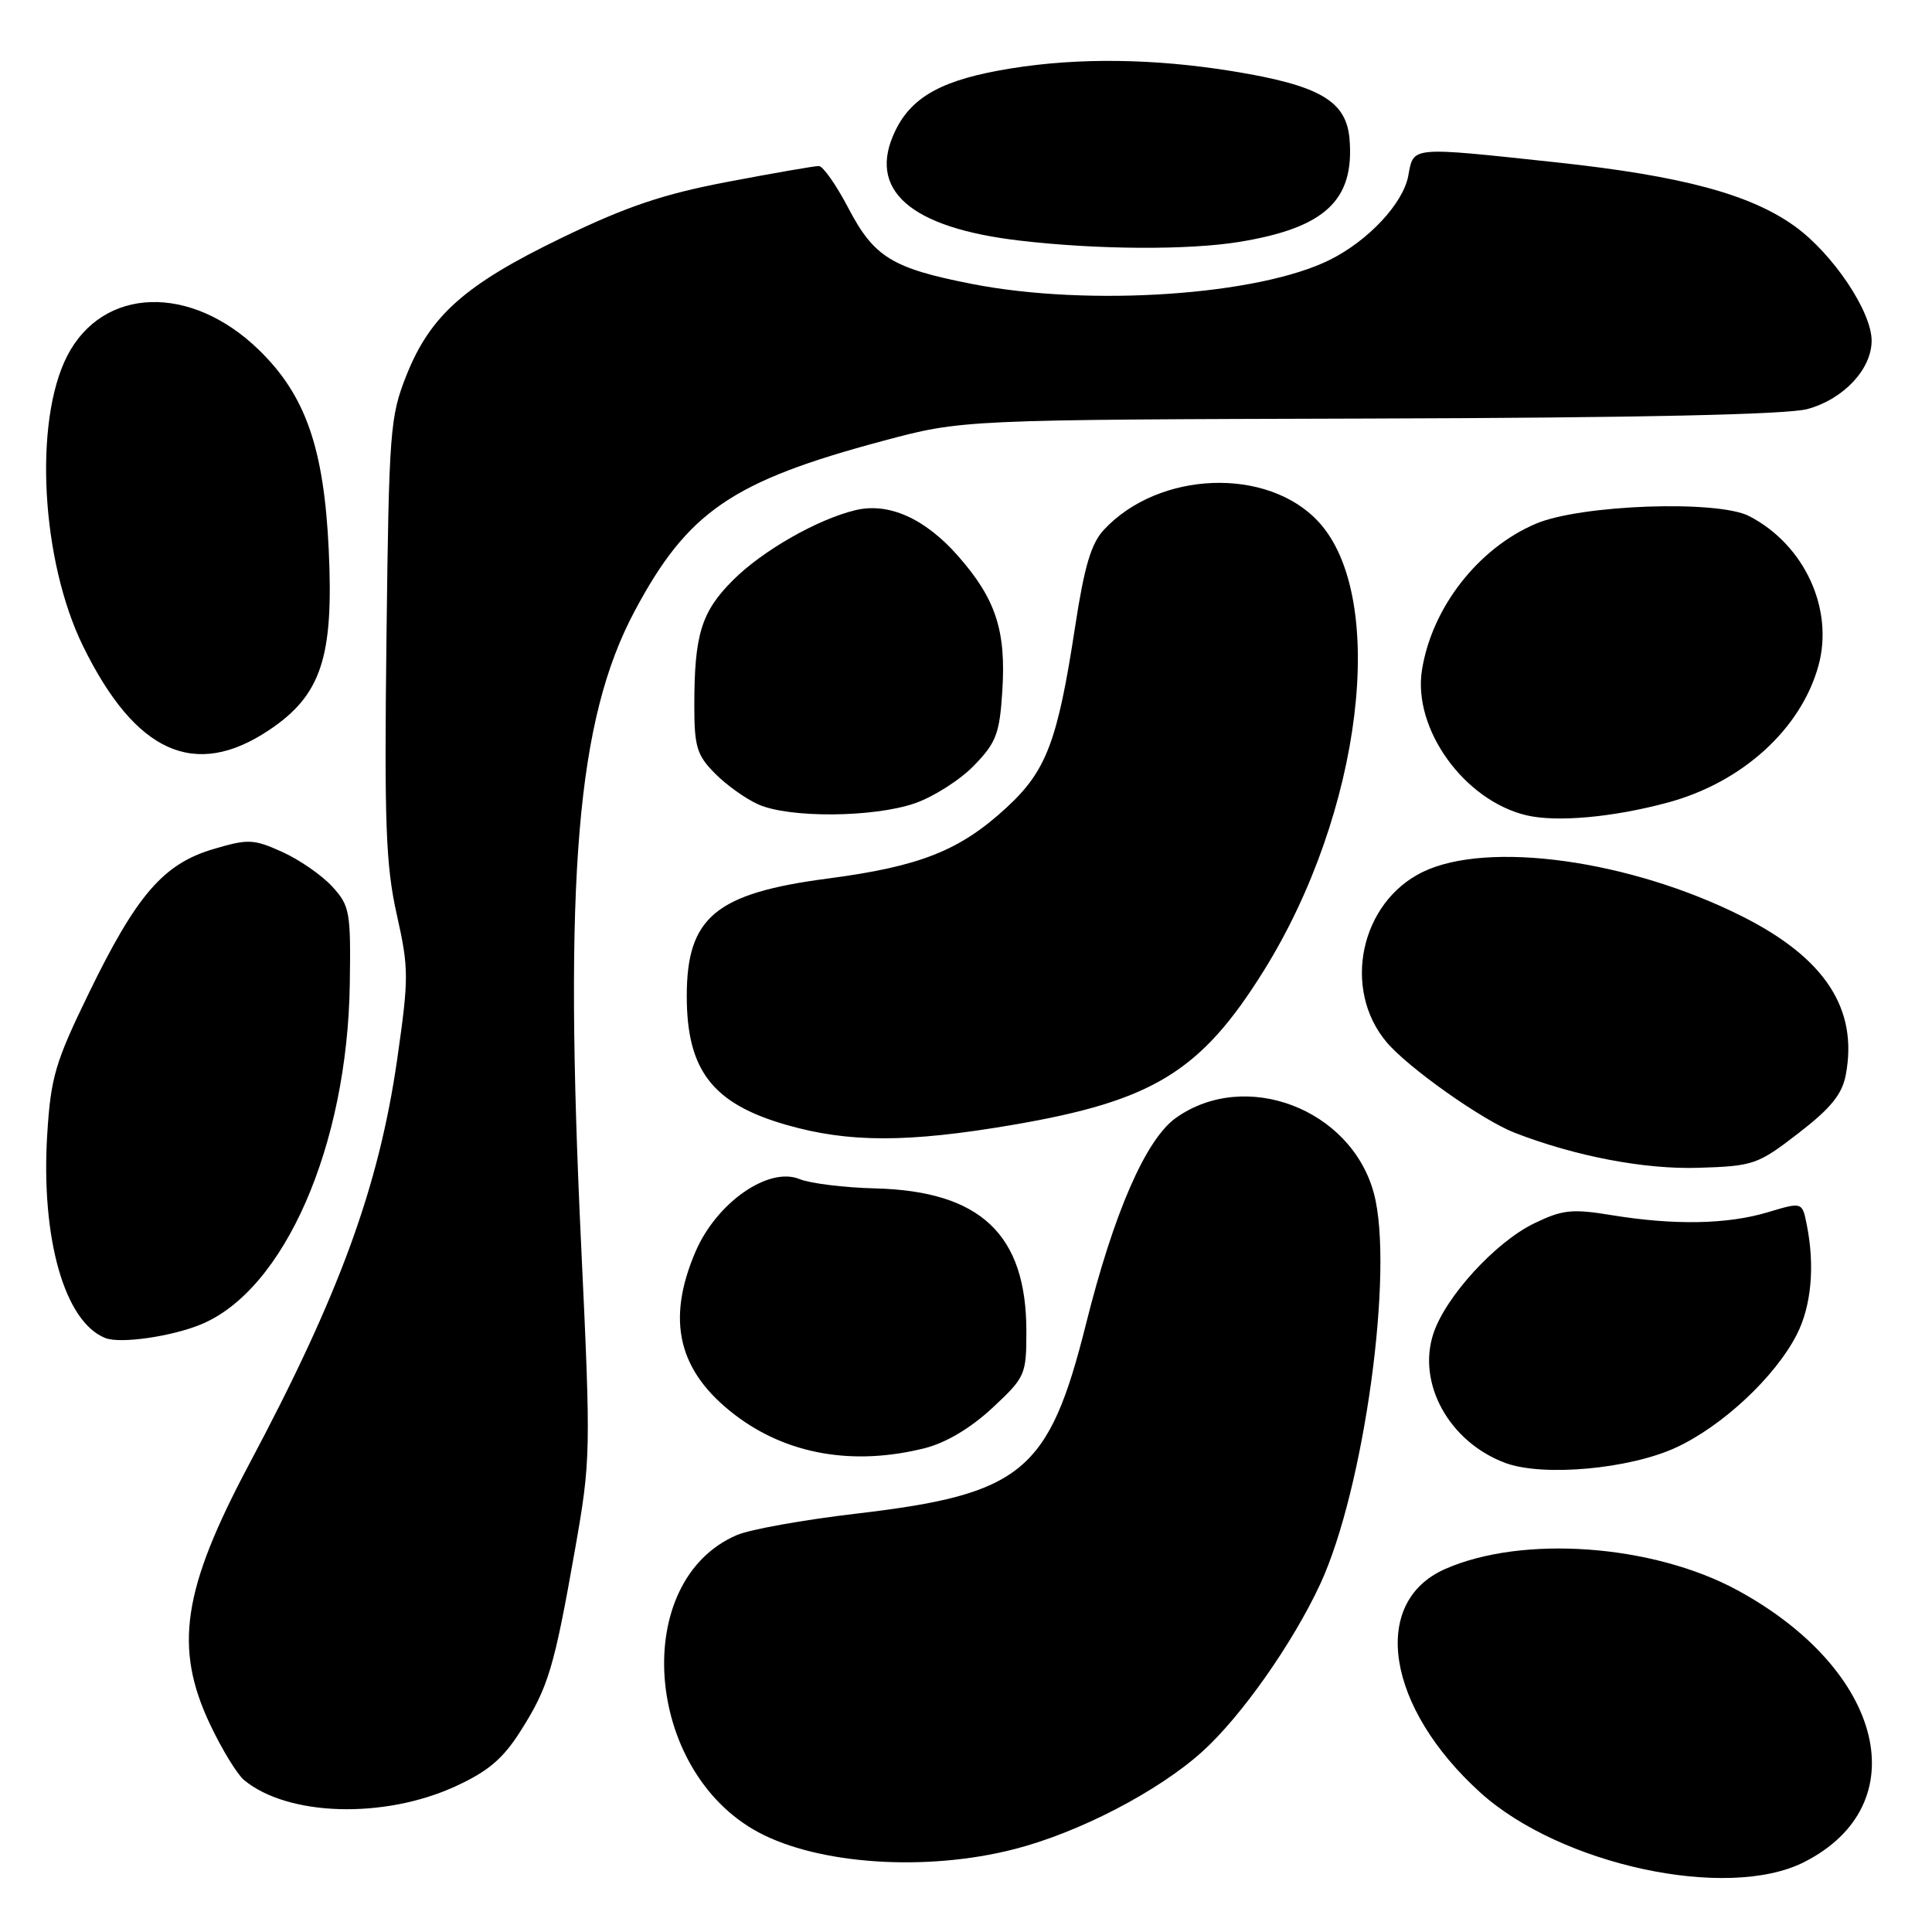 <?xml version="1.0" encoding="UTF-8" standalone="no"?>
<!DOCTYPE svg PUBLIC "-//W3C//DTD SVG 1.1//EN" "http://www.w3.org/Graphics/SVG/1.1/DTD/svg11.dtd" >
<svg xmlns="http://www.w3.org/2000/svg" xmlns:xlink="http://www.w3.org/1999/xlink" version="1.1" viewBox="0 0 256 256">
 <g >
 <path fill="currentColor"
d=" M 239.03 246.75 C 254.06 239.16 249.71 221.33 230.25 210.73 C 219.04 204.63 201.73 203.37 191.47 207.91 C 181.49 212.32 183.71 226.28 196.17 237.54 C 206.80 247.14 228.87 251.88 239.03 246.75 Z  M 134.37 245.03 C 142.92 242.85 153.48 237.37 159.33 232.08 C 164.48 227.43 171.30 217.73 174.94 209.89 C 180.77 197.31 184.77 168.12 182.03 158.06 C 178.99 146.90 164.99 141.60 155.81 148.13 C 151.83 150.97 147.60 160.65 143.91 175.40 C 138.98 195.08 135.45 197.99 113.42 200.57 C 106.50 201.38 99.42 202.65 97.67 203.39 C 83.49 209.43 85.30 234.64 100.50 242.79 C 108.50 247.07 122.71 248.02 134.37 245.03 Z  M 60.33 236.71 C 64.69 234.71 66.65 233.05 68.99 229.35 C 72.66 223.57 73.43 220.99 76.19 205.33 C 78.28 193.47 78.30 192.44 77.02 165.33 C 74.68 116.10 76.42 95.38 84.09 80.98 C 91.12 67.80 96.99 63.77 117.00 58.42 C 127.50 55.61 127.50 55.61 181.50 55.46 C 217.19 55.36 236.86 54.93 239.50 54.20 C 244.28 52.89 248.00 48.93 248.00 45.14 C 248.00 41.28 242.88 33.65 237.86 30.01 C 231.97 25.75 222.90 23.31 206.29 21.52 C 186.67 19.42 187.34 19.36 186.60 23.31 C 185.92 26.94 181.36 31.84 176.29 34.39 C 166.86 39.14 144.37 40.67 128.82 37.63 C 118.20 35.55 115.81 34.08 112.40 27.55 C 110.80 24.50 109.05 22.00 108.50 22.00 C 107.95 21.99 102.55 22.93 96.50 24.08 C 87.91 25.71 83.09 27.33 74.50 31.48 C 61.64 37.69 57.03 41.77 53.86 49.72 C 51.68 55.20 51.54 57.00 51.21 84.50 C 50.91 109.12 51.12 114.66 52.57 121.16 C 54.18 128.35 54.18 129.53 52.63 140.36 C 50.19 157.27 45.00 171.49 33.02 194.00 C 24.17 210.64 23.02 218.31 27.84 228.50 C 29.40 231.80 31.43 235.11 32.33 235.86 C 38.13 240.67 50.85 241.05 60.33 236.71 Z  M 222.05 191.82 C 228.22 188.98 235.23 182.43 238.08 176.84 C 240.02 173.04 240.50 167.74 239.40 162.25 C 238.80 159.26 238.80 159.26 234.24 160.63 C 228.88 162.24 221.83 162.37 213.53 161.01 C 208.30 160.15 207.03 160.29 203.29 162.10 C 198.16 164.58 191.54 171.82 189.93 176.71 C 187.74 183.35 192.07 191.12 199.50 193.86 C 204.48 195.69 215.88 194.66 222.05 191.82 Z  M 122.54 191.89 C 125.35 191.18 128.62 189.23 131.48 186.57 C 135.86 182.49 136.00 182.18 136.00 176.39 C 136.00 163.57 129.93 157.83 116.00 157.47 C 111.88 157.37 107.34 156.81 105.93 156.23 C 101.82 154.56 94.96 159.35 92.17 165.83 C 88.23 174.99 89.86 181.74 97.41 187.50 C 104.27 192.73 113.07 194.27 122.54 191.89 Z  M 26.61 175.50 C 37.68 170.94 46.04 151.84 46.35 130.34 C 46.49 120.78 46.35 120.01 44.00 117.45 C 42.62 115.95 39.65 113.90 37.39 112.88 C 33.58 111.17 32.89 111.14 28.23 112.52 C 21.64 114.48 18.09 118.60 11.77 131.60 C 7.32 140.74 6.73 142.74 6.26 150.28 C 5.40 164.13 8.58 175.24 14.00 177.31 C 15.98 178.07 22.71 177.10 26.61 175.50 Z  M 238.31 150.15 C 242.61 146.83 244.10 144.99 244.58 142.40 C 246.22 133.68 241.82 126.95 230.88 121.44 C 216.03 113.96 197.13 111.34 188.50 115.55 C 180.24 119.58 177.81 131.06 183.73 138.09 C 186.57 141.47 196.43 148.44 200.71 150.10 C 208.79 153.23 217.94 154.97 225.08 154.74 C 232.35 154.51 232.91 154.32 238.31 150.15 Z  M 134.20 149.05 C 152.80 145.87 159.13 141.99 167.46 128.62 C 180.49 107.71 183.97 79.20 174.72 69.15 C 167.99 61.84 153.57 62.37 146.28 70.19 C 144.58 72.00 143.68 75.06 142.46 83.03 C 140.14 98.22 138.66 102.14 133.37 107.01 C 127.19 112.71 121.93 114.80 109.70 116.41 C 94.82 118.36 91.00 121.54 91.00 131.98 C 91.00 141.84 94.43 146.26 104.23 149.06 C 112.49 151.43 120.33 151.42 134.20 149.05 Z  M 221.00 106.34 C 230.85 103.68 238.63 96.61 240.95 88.22 C 243.03 80.69 239.09 72.17 231.78 68.39 C 227.59 66.22 209.43 66.87 203.50 69.40 C 195.85 72.66 189.74 80.50 188.42 88.77 C 187.17 96.57 194.01 106.07 202.26 108.03 C 206.27 108.98 213.75 108.30 221.00 106.34 Z  M 121.17 106.46 C 123.65 105.61 127.20 103.36 129.05 101.45 C 132.01 98.40 132.45 97.22 132.81 91.59 C 133.33 83.55 131.95 79.36 126.93 73.65 C 122.56 68.69 117.74 66.54 113.35 67.60 C 108.29 68.82 101.03 72.97 97.12 76.88 C 92.93 81.07 92.00 84.08 92.00 93.49 C 92.00 98.96 92.34 100.07 94.75 102.50 C 96.26 104.03 98.85 105.87 100.50 106.60 C 104.60 108.41 115.67 108.33 121.17 106.46 Z  M 35.64 96.75 C 42.57 92.12 44.23 87.11 43.56 72.87 C 42.93 59.36 40.49 52.37 34.30 46.36 C 25.29 37.60 13.62 37.97 8.90 47.17 C 4.44 55.88 5.45 74.32 11.02 85.65 C 17.95 99.76 25.82 103.31 35.64 96.75 Z  M 164.23 32.05 C 175.58 30.19 179.49 26.54 178.82 18.43 C 178.40 13.36 174.86 11.31 163.29 9.43 C 152.90 7.75 142.96 7.62 134.00 9.06 C 125.02 10.50 120.88 12.72 118.65 17.29 C 114.82 25.14 120.54 30.19 135.19 31.89 C 145.47 33.09 157.50 33.15 164.23 32.05 Z "/>
</g>
</svg>